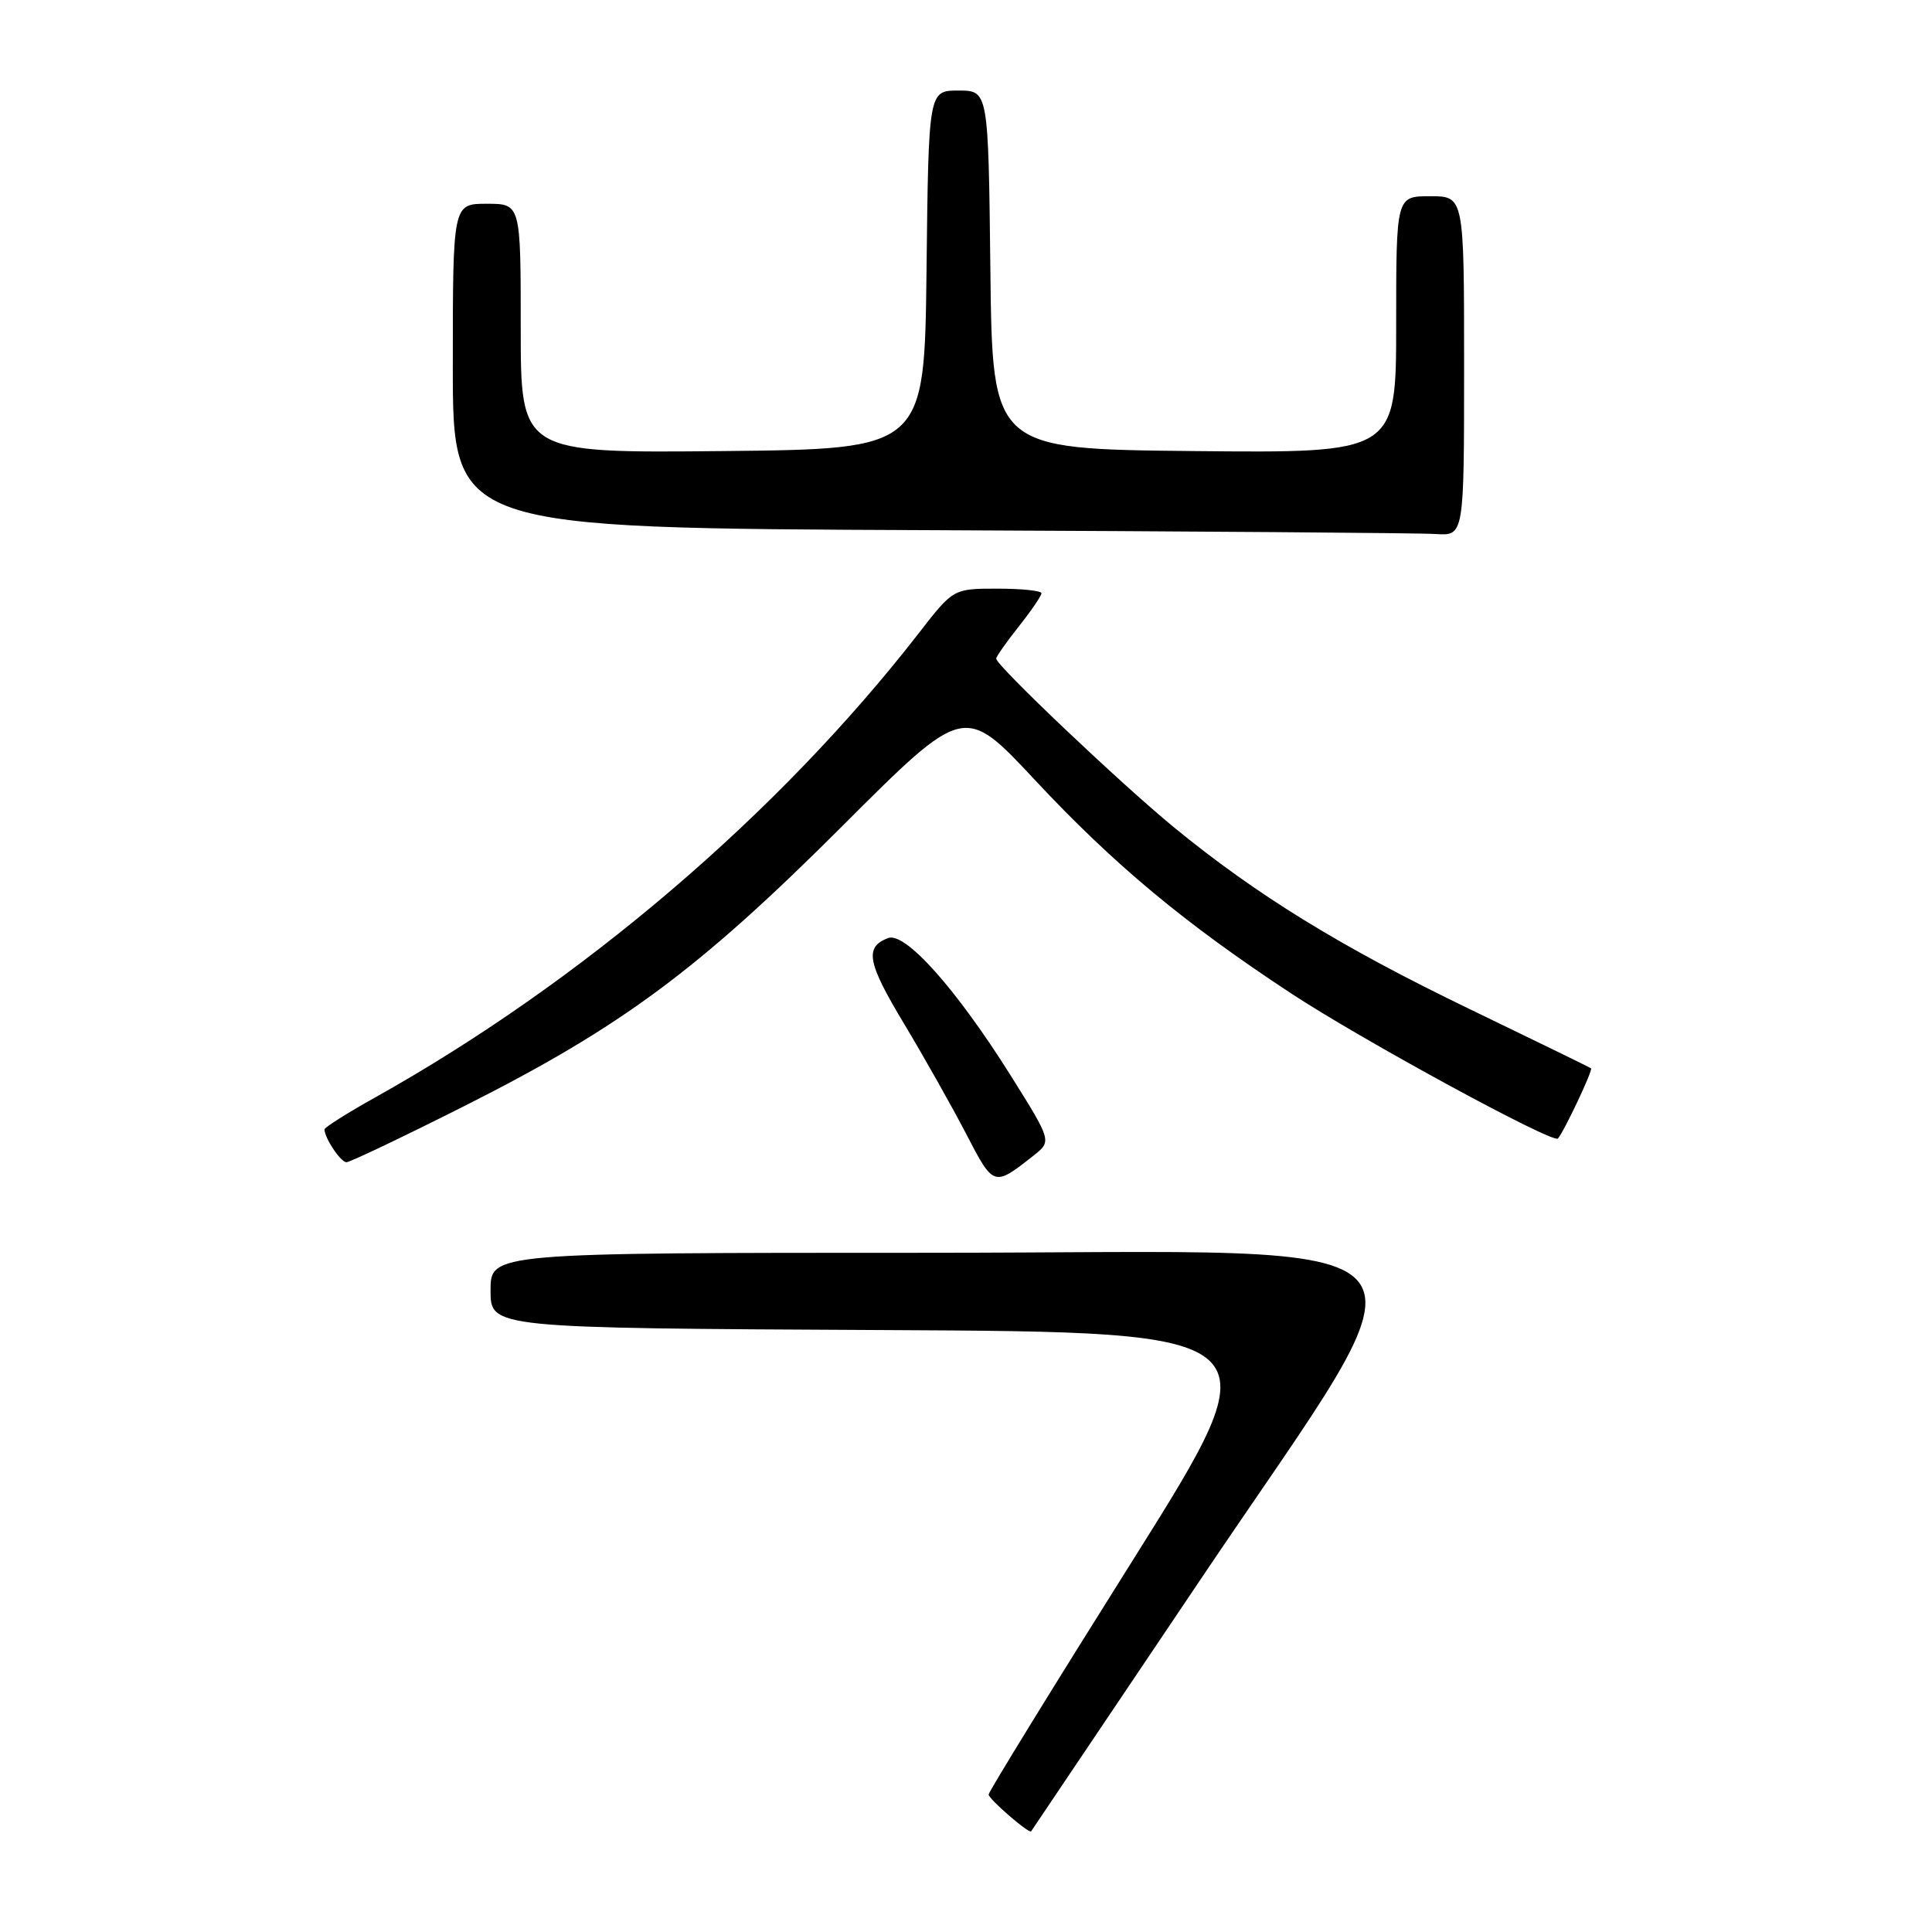 <?xml version="1.0" encoding="UTF-8" standalone="no"?>
<!DOCTYPE svg PUBLIC "-//W3C//DTD SVG 1.1//EN" "http://www.w3.org/Graphics/SVG/1.1/DTD/svg11.dtd" >
<svg xmlns="http://www.w3.org/2000/svg" xmlns:xlink="http://www.w3.org/1999/xlink" version="1.1" viewBox="0 0 256 256">
 <g >
 <path fill="currentColor"
d=" M 158.88 209.58 C 191.14 161.57 194.79 166.00 123.00 166.00 C 65.00 166.00 65.00 166.00 65.00 170.99 C 65.00 175.98 65.00 175.98 117.05 176.24 C 169.10 176.50 169.10 176.50 150.05 206.82 C 139.57 223.49 131.00 237.42 131.00 237.78 C 131.00 238.38 136.34 243.01 136.63 242.66 C 136.70 242.57 146.71 227.69 158.88 209.58 Z  M 136.94 153.13 C 139.37 151.21 139.37 151.21 133.94 142.54 C 126.72 131.04 119.94 123.43 117.67 124.30 C 114.53 125.50 114.91 127.53 119.78 135.63 C 122.44 140.06 126.15 146.64 128.03 150.26 C 131.67 157.28 131.68 157.28 136.94 153.13 Z  M 61.62 146.51 C 82.35 136.06 92.57 128.49 111.63 109.44 C 127.76 93.32 127.76 93.32 137.11 103.33 C 147.59 114.55 156.94 122.34 171.11 131.65 C 180.49 137.82 205.80 151.58 206.43 150.86 C 207.25 149.94 211.10 141.78 210.82 141.56 C 210.64 141.42 203.41 137.90 194.76 133.72 C 177.73 125.51 166.49 118.60 155.50 109.58 C 148.44 103.78 132.00 88.18 132.00 87.27 C 132.00 87.01 133.35 85.08 135.00 83.00 C 136.65 80.92 138.00 78.94 138.00 78.61 C 138.00 78.27 135.37 78.00 132.16 78.00 C 126.32 78.00 126.32 78.00 121.75 83.89 C 103.14 107.85 77.05 130.13 49.67 145.44 C 46.00 147.49 43.00 149.39 43.00 149.65 C 43.00 150.79 45.14 154.00 45.91 154.00 C 46.37 154.00 53.44 150.63 61.62 146.51 Z  M 194.00 48.50 C 194.00 26.00 194.00 26.00 189.50 26.00 C 185.00 26.00 185.00 26.00 185.00 43.02 C 185.00 60.03 185.00 60.03 158.25 59.77 C 131.50 59.50 131.50 59.50 131.23 35.75 C 130.96 12.00 130.96 12.00 127.00 12.00 C 123.04 12.00 123.04 12.00 122.77 35.75 C 122.50 59.50 122.50 59.50 95.75 59.77 C 69.00 60.03 69.00 60.03 69.00 43.52 C 69.00 27.00 69.00 27.00 64.50 27.00 C 60.00 27.00 60.00 27.00 60.00 48.49 C 60.00 69.99 60.00 69.99 123.25 70.25 C 158.04 70.40 188.19 70.62 190.25 70.76 C 194.00 71.00 194.00 71.00 194.00 48.50 Z "/>
</g>
</svg>